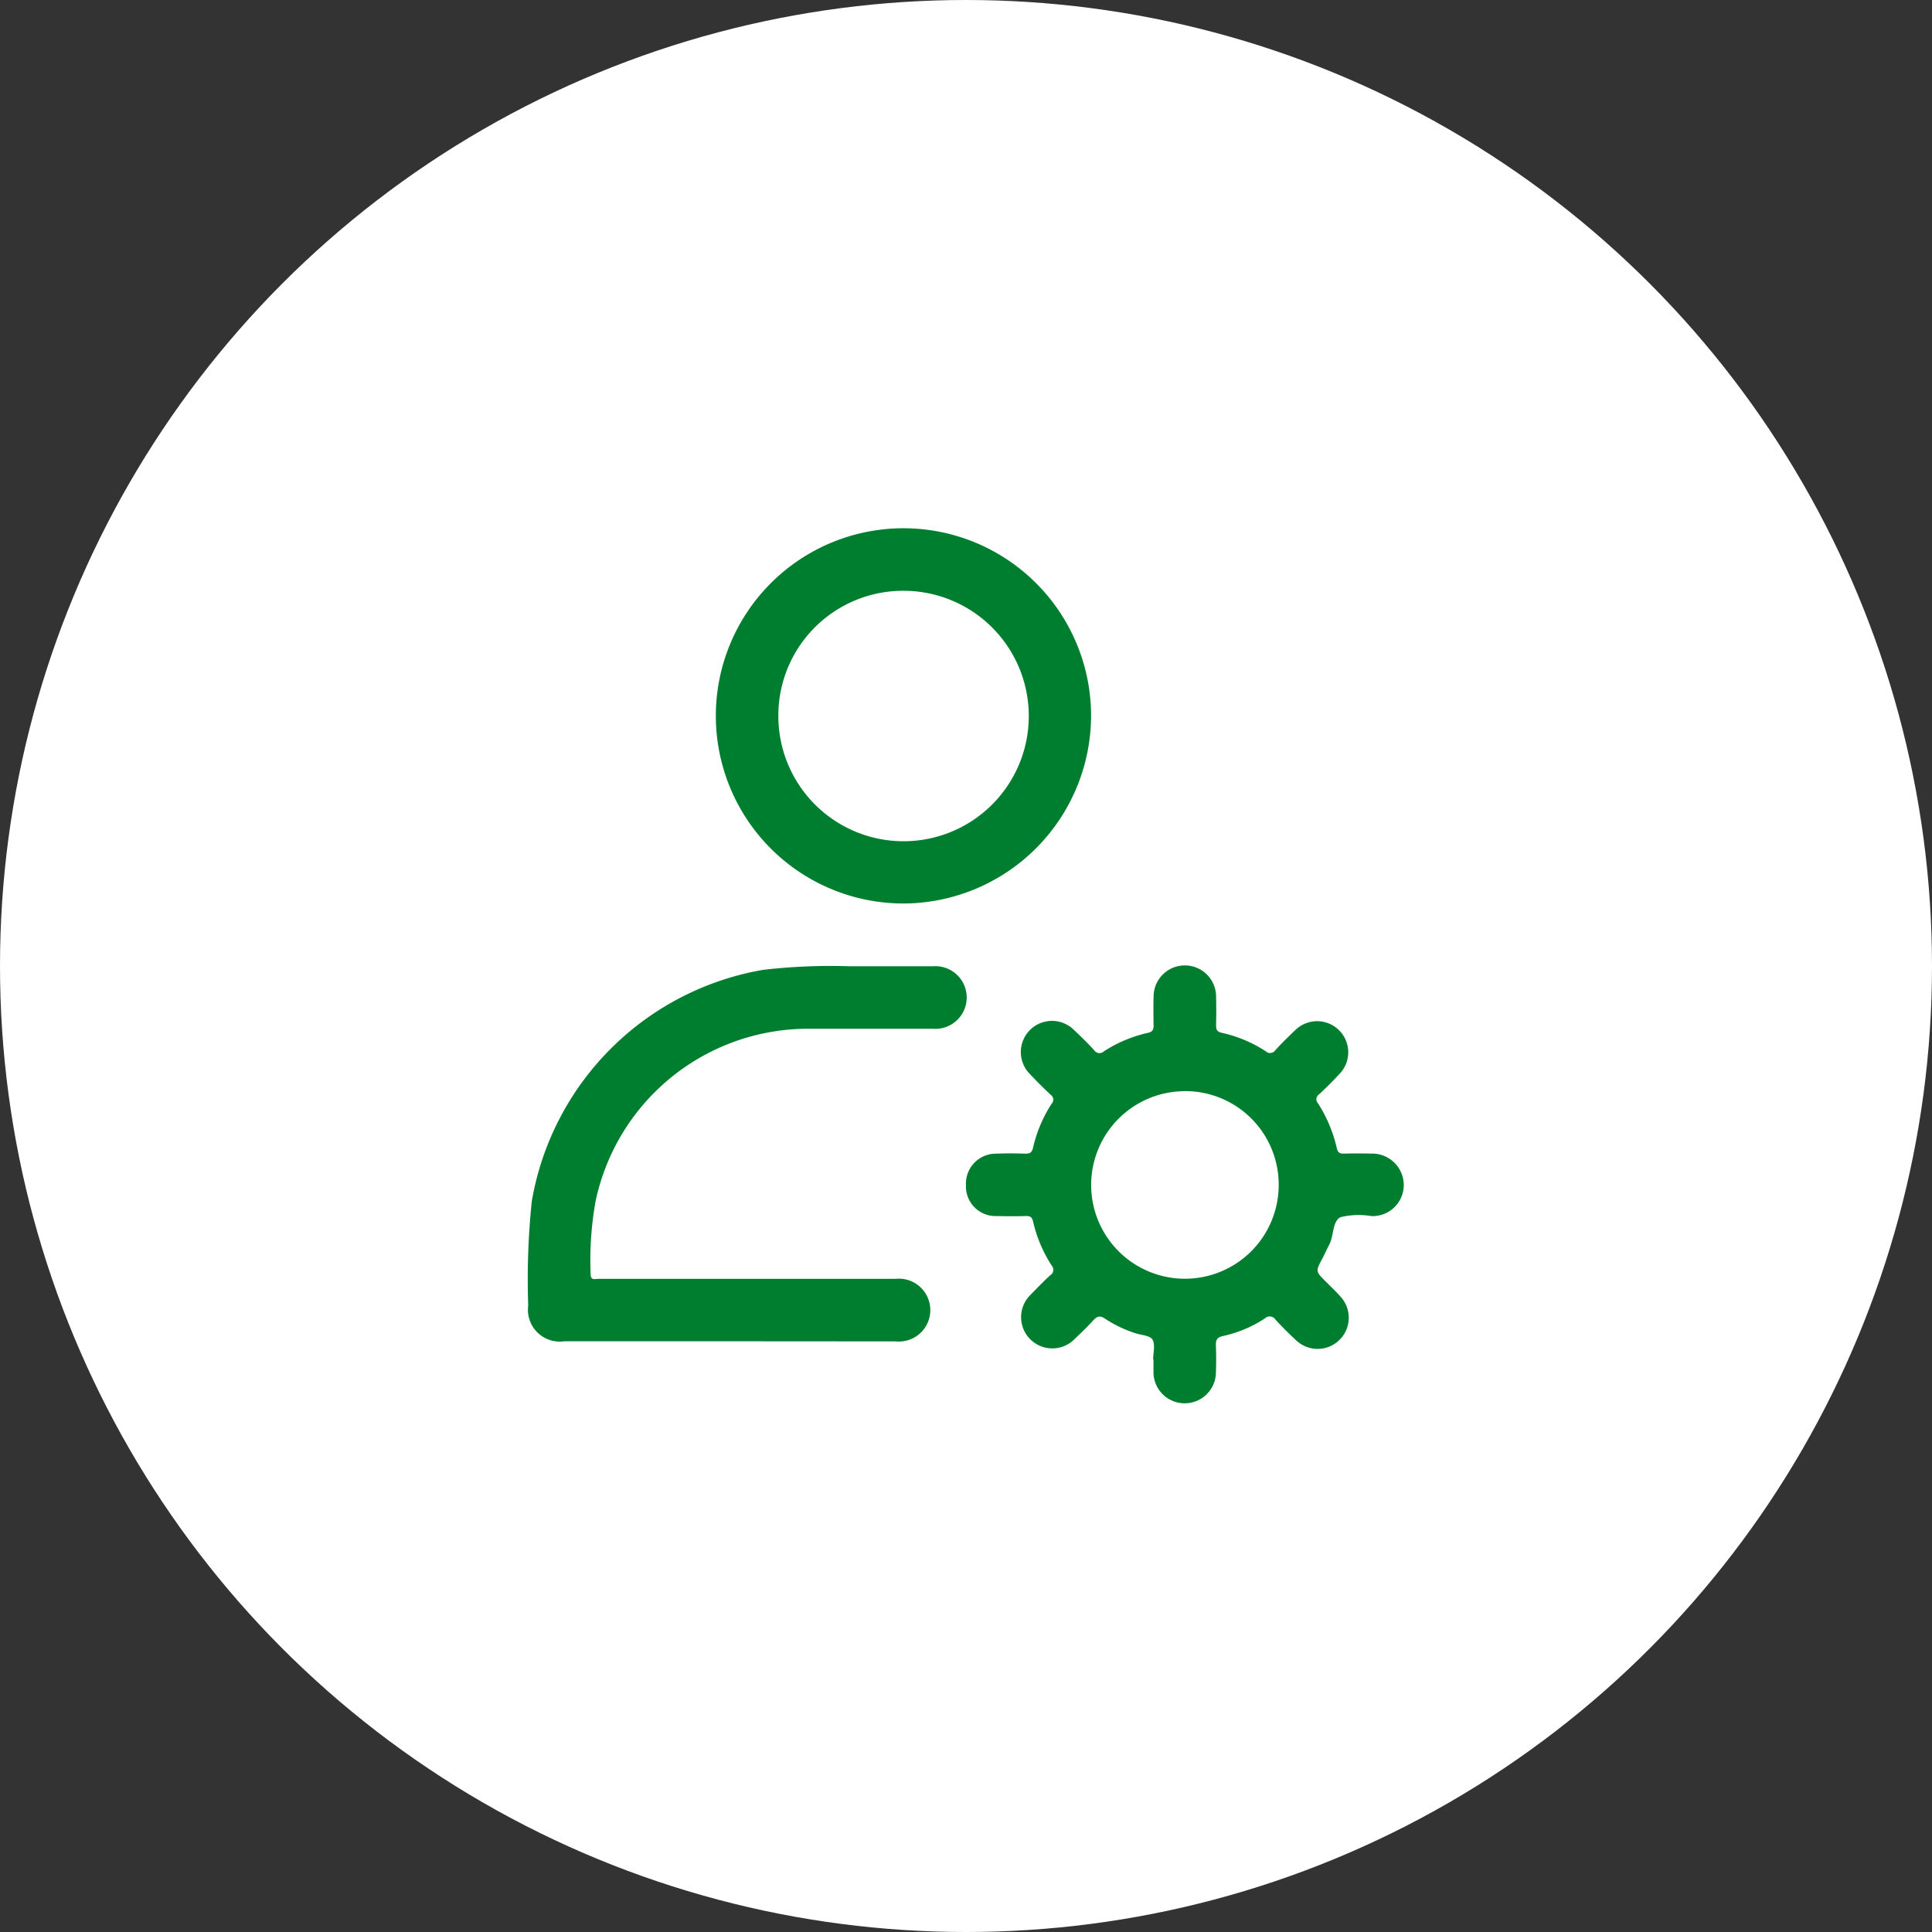 <svg xmlns="http://www.w3.org/2000/svg" width="54" height="54" viewBox="0 0 54 54">
  <rect x="0" y="0" width="54" height="54" fill="#333333" stroke="none"/>
  <g id="Group_9613" data-name="Group 9613" transform="translate(-40 -241)">
    <g id="Group_10333" data-name="Group 10333">
      <circle id="Ellipse_47" data-name="Ellipse 47" cx="27" cy="27" r="27" transform="translate(40 241)" fill="#fff"/>
      <g id="Group_10332" data-name="Group 10332" transform="translate(-118.907 135.584)">
        <path id="Path_29151" data-name="Path 29151" d="M346.846,299.108c0-.191.065-.421-.02-.559-.072-.116-.319-.121-.487-.18a3.411,3.411,0,0,1-.834-.4c-.151-.105-.232-.066-.338.05-.159.175-.33.339-.5.5a.873.873,0,1,1-1.24-1.228c.178-.183.355-.366.542-.539a.177.177,0,0,0,.039-.273,3.842,3.842,0,0,1-.517-1.223c-.03-.124-.074-.162-.2-.158-.273.008-.546.007-.819,0a.827.827,0,0,1-.858-.862.838.838,0,0,1,.844-.882c.273-.011.546-.009.819,0,.13,0,.181-.034.213-.171a3.843,3.843,0,0,1,.517-1.223.164.164,0,0,0-.027-.253c-.2-.186-.392-.38-.58-.579a.871.871,0,0,1,1.238-1.227c.192.181.382.366.559.561a.177.177,0,0,0,.275.03,3.78,3.78,0,0,1,1.224-.514c.147-.033.164-.1.162-.22-.005-.264-.007-.528,0-.792a.873.873,0,0,1,1.747,0c.008.264.005.528,0,.792,0,.121.015.186.162.219a3.713,3.713,0,0,1,1.224.514.177.177,0,0,0,.274-.034c.178-.194.367-.38.559-.561a.87.87,0,0,1,1.238,1.222c-.185.2-.38.393-.579.579a.165.165,0,0,0-.028.253,3.912,3.912,0,0,1,.524,1.25c.03.129.084.155.2.152q.382-.009.765,0a.883.883,0,0,1,.907.891.871.871,0,0,1-.906.856,2.137,2.137,0,0,0-.861.03c-.235.12-.182.515-.316.767-.068.128-.124.262-.193.39-.191.357-.192.356.106.654.135.135.276.266.4.408a.871.871,0,0,1-1.234,1.228c-.2-.184-.394-.379-.579-.579a.191.191,0,0,0-.295-.041,3.475,3.475,0,0,1-1.173.495c-.18.038-.206.121-.2.276.01.255.009.51,0,.765a.873.873,0,0,1-1.745-.007c0-.127,0-.255,0-.382Zm.875-7.5a2.621,2.621,0,1,0,2.634,2.6A2.613,2.613,0,0,0,347.721,291.606Z" transform="translate(-155.708 -155.693)" fill="#007e2f"/>
        <path id="Path_29152" data-name="Path 29152" d="M250.877,130.669a5.244,5.244,0,1,1,5.248-5.242A5.261,5.261,0,0,1,250.877,130.669Zm-3.493-5.257a3.5,3.5,0,1,0,3.516-3.483A3.486,3.486,0,0,0,247.384,125.411Z" transform="translate(-66.722 0)" fill="#007e2f"/>
        <path id="Path_29153" data-name="Path 29153" d="M179.269,298.578h-4.588a.889.889,0,0,1-1.01-1,21,21,0,0,1,.1-2.916,7.921,7.921,0,0,1,6.469-6.466,16.3,16.3,0,0,1,2.4-.1q1.174,0,2.349,0a.876.876,0,1,1-.008,1.747c-1.138,0-2.276,0-3.414,0a6.073,6.073,0,0,0-6.012,4.815,9.355,9.355,0,0,0-.14,2.037c0,.194.125.138.22.138q2.13,0,4.26,0h4.042a.879.879,0,1,1,0,1.748Q181.6,298.58,179.269,298.578Z" transform="translate(0 -155.673)" fill="#007e2f"/>
      </g>
    </g>
  </g>
</svg>

